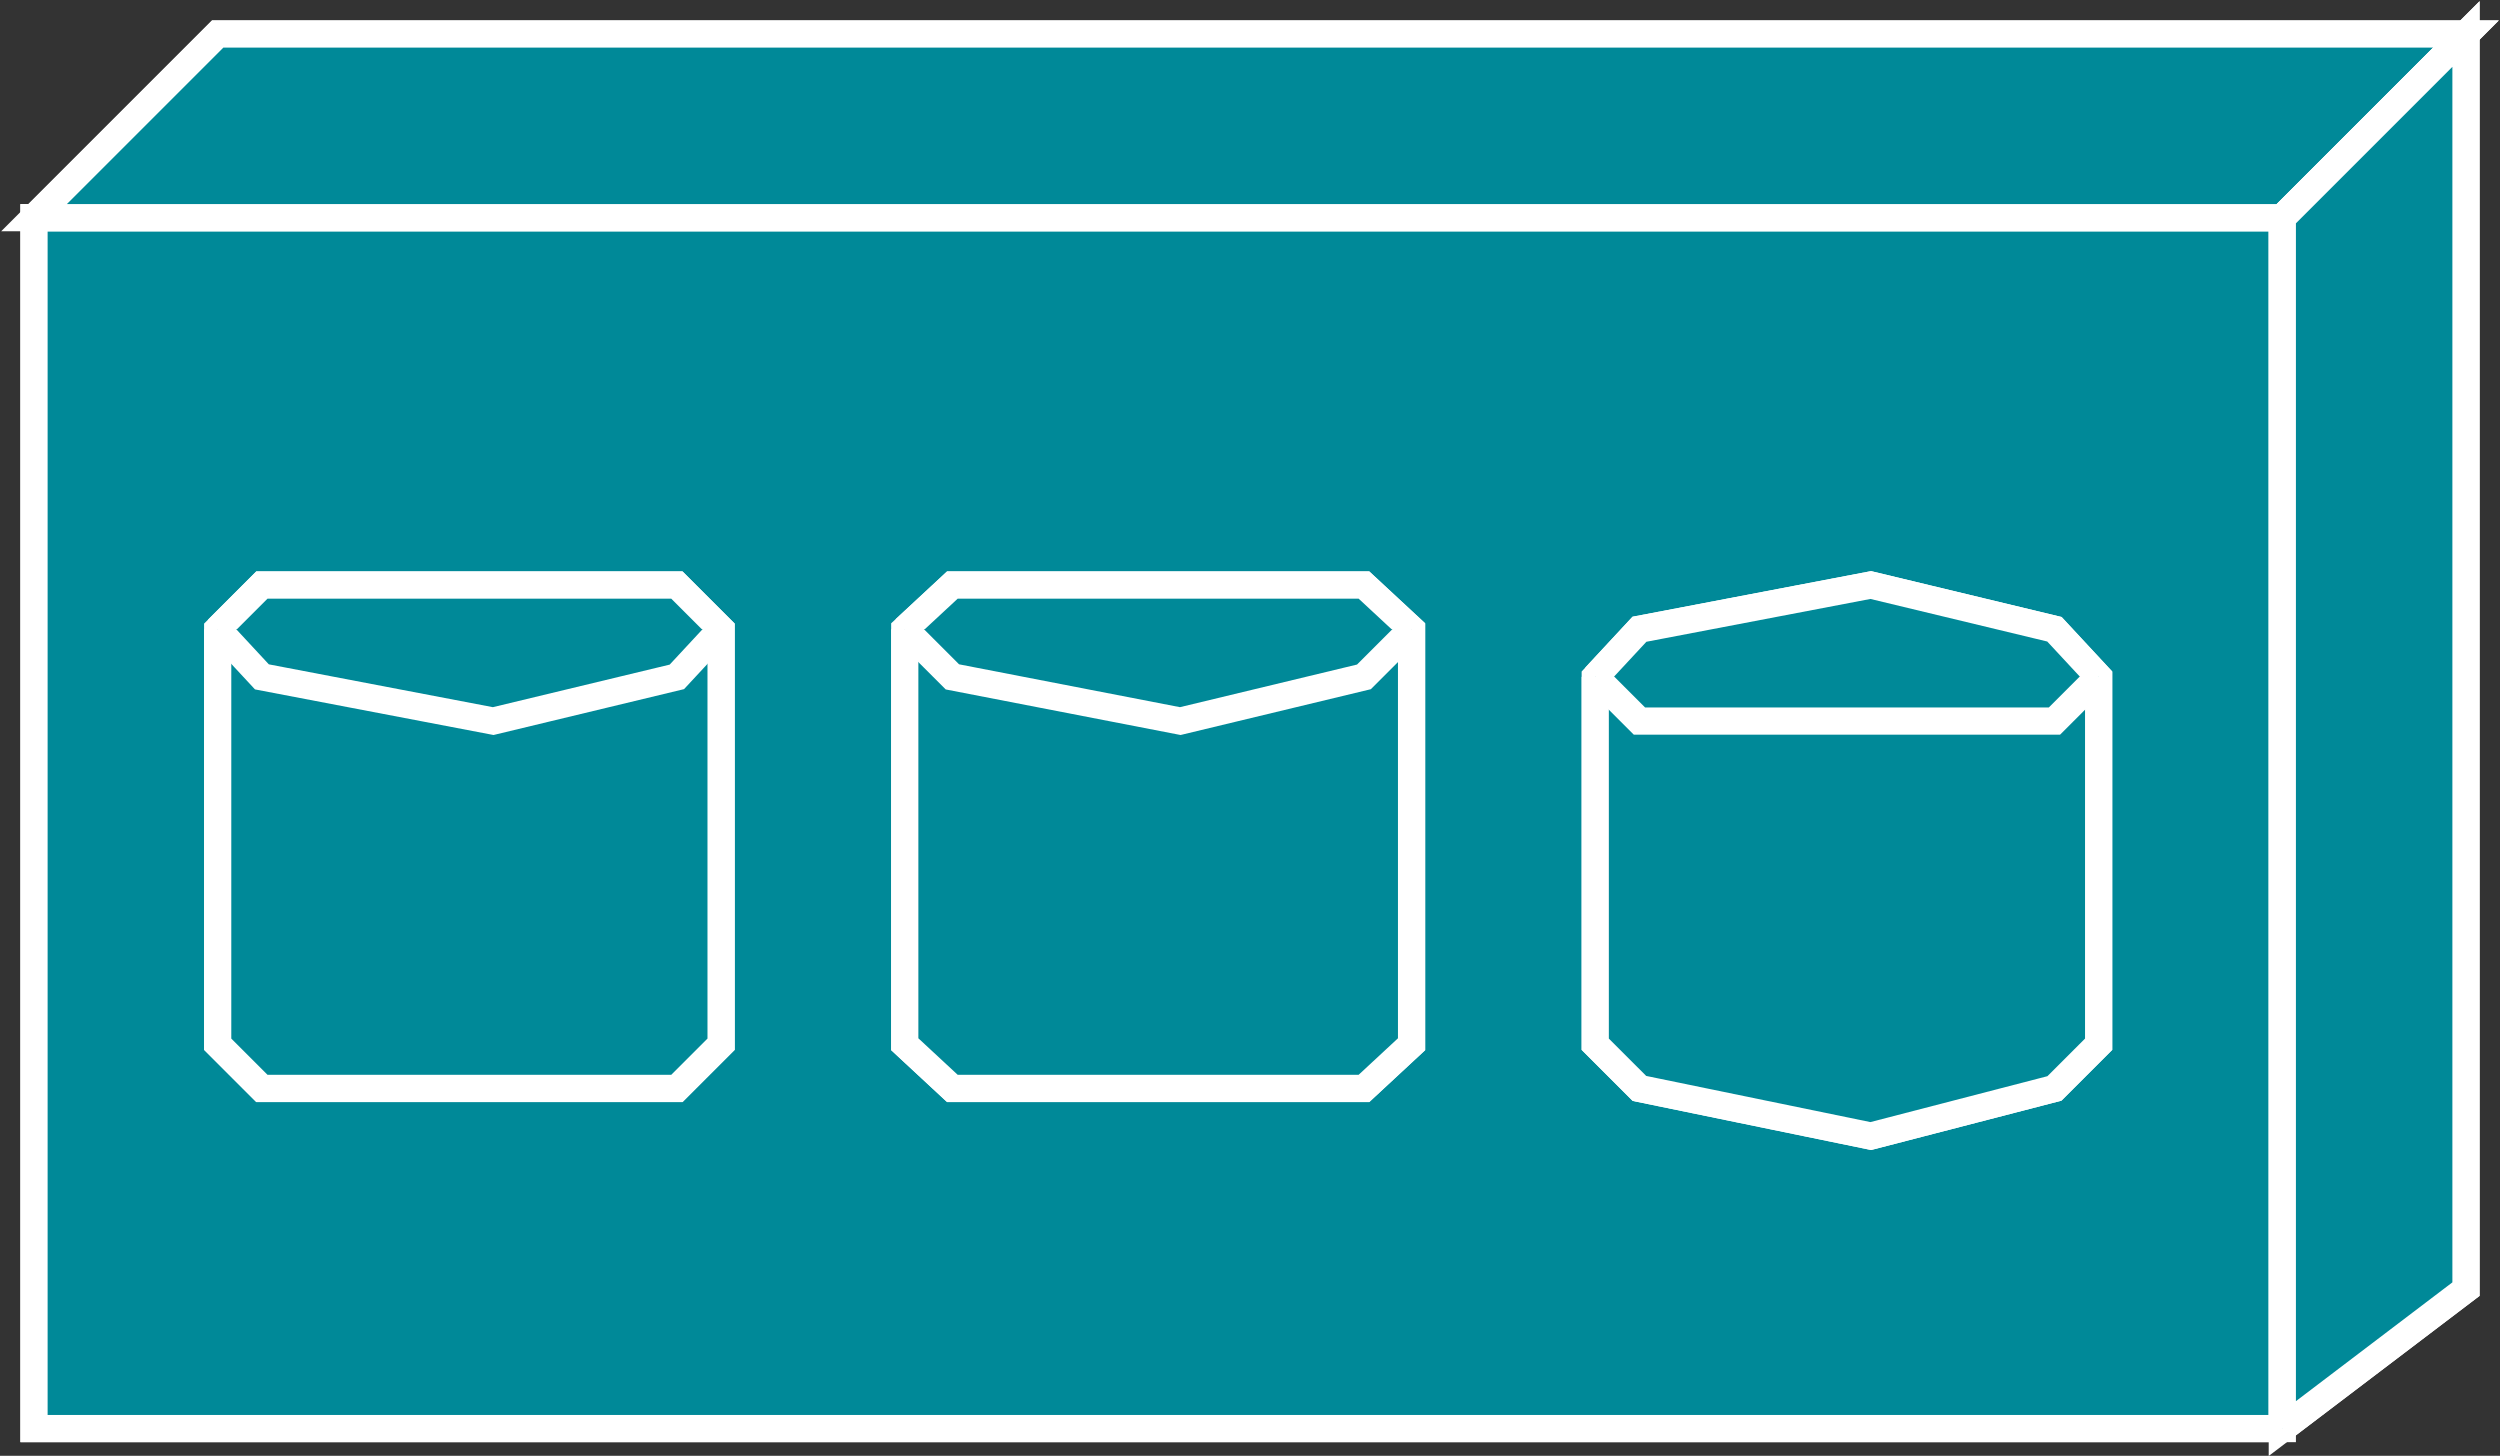 <?xml version="1.0" encoding="utf-8"?>
<!-- Generator: Adobe Illustrator 20.1.0, SVG Export Plug-In . SVG Version: 6.00 Build 0)  -->
<svg version="1.1" id="Layer_1" xmlns="http://www.w3.org/2000/svg" xmlns:xlink="http://www.w3.org/1999/xlink" x="0px" y="0px"
	 viewBox="0 0 73.5 42.8" style="enable-background:new 0 0 73.5 42.8;" xml:space="preserve">
<rect x="0" y="0" width="73.5" height="42.8" fill="#333333" stroke="none"/>
<style type="text/css">
	.st0{fill:#008998;stroke:#FFFFFF;stroke-width:0.8;}
	.st1{fill-rule:evenodd;clip-rule:evenodd;fill:#008998;stroke:#FFFFFF;stroke-width:0.8;}
</style>
<g>
	<rect x="1" y="6.4" class="st0" width="66.1" height="35.6"/>
	<polyline class="st0" points="67.1,42 67.1,6.4 1,6.4 1,42 67.1,42 	"/>
	<polygon class="st0" points="1,6.4 6.4,1 72.5,1 67.1,6.4 	"/>
	<polyline class="st0" points="1,6.4 6.4,1 72.5,1 67.1,6.4 1,6.4 	"/>
	<polygon class="st0" points="67.1,42 72.5,37.9 72.5,1 67.1,6.4 	"/>
	<polyline class="st0" points="67.1,42 72.5,37.9 72.5,1 67.1,6.4 67.1,42 	"/>
	<polygon class="st1" points="6.4,18.5 6.4,30.7 7.7,32 19.9,32 21.2,30.7 21.2,18.5 19.9,17.2 7.7,17.2 	"/>
	<polyline class="st0" points="6.4,18.5 6.4,30.7 7.7,32 19.9,32 21.2,30.7 21.2,18.5 19.9,17.2 7.7,17.2 6.4,18.5 	"/>
	<polyline class="st0" points="6.4,18.5 7.7,19.9 14.5,21.2 19.9,19.9 21.2,18.5 	"/>
	<polygon class="st1" points="26.6,18.5 26.6,30.7 28,32 40.1,32 41.5,30.7 41.5,18.5 40.1,17.2 28,17.2 	"/>
	<polyline class="st0" points="26.6,18.5 26.6,30.7 28,32 40.1,32 41.5,30.7 41.5,18.5 40.1,17.2 28,17.2 26.6,18.5 	"/>
	<polyline class="st0" points="26.6,18.5 28,19.9 34.7,21.2 40.1,19.9 41.5,18.5 	"/>
	<polygon class="st1" points="46.9,19.9 46.9,30.7 48.2,32 55,33.4 60.4,32 61.7,30.7 61.7,19.9 60.4,18.5 55,17.2 48.2,18.5 	"/>
	<polyline class="st0" points="46.9,19.9 46.9,30.7 48.2,32 55,33.4 60.4,32 61.7,30.7 61.7,19.9 60.4,18.5 55,17.2 48.2,18.5 
		46.9,19.9 	"/>
	<polyline class="st0" points="46.9,19.9 48.2,21.2 55,21.2 60.4,21.2 61.7,19.9 	"/>
</g>
</svg>
